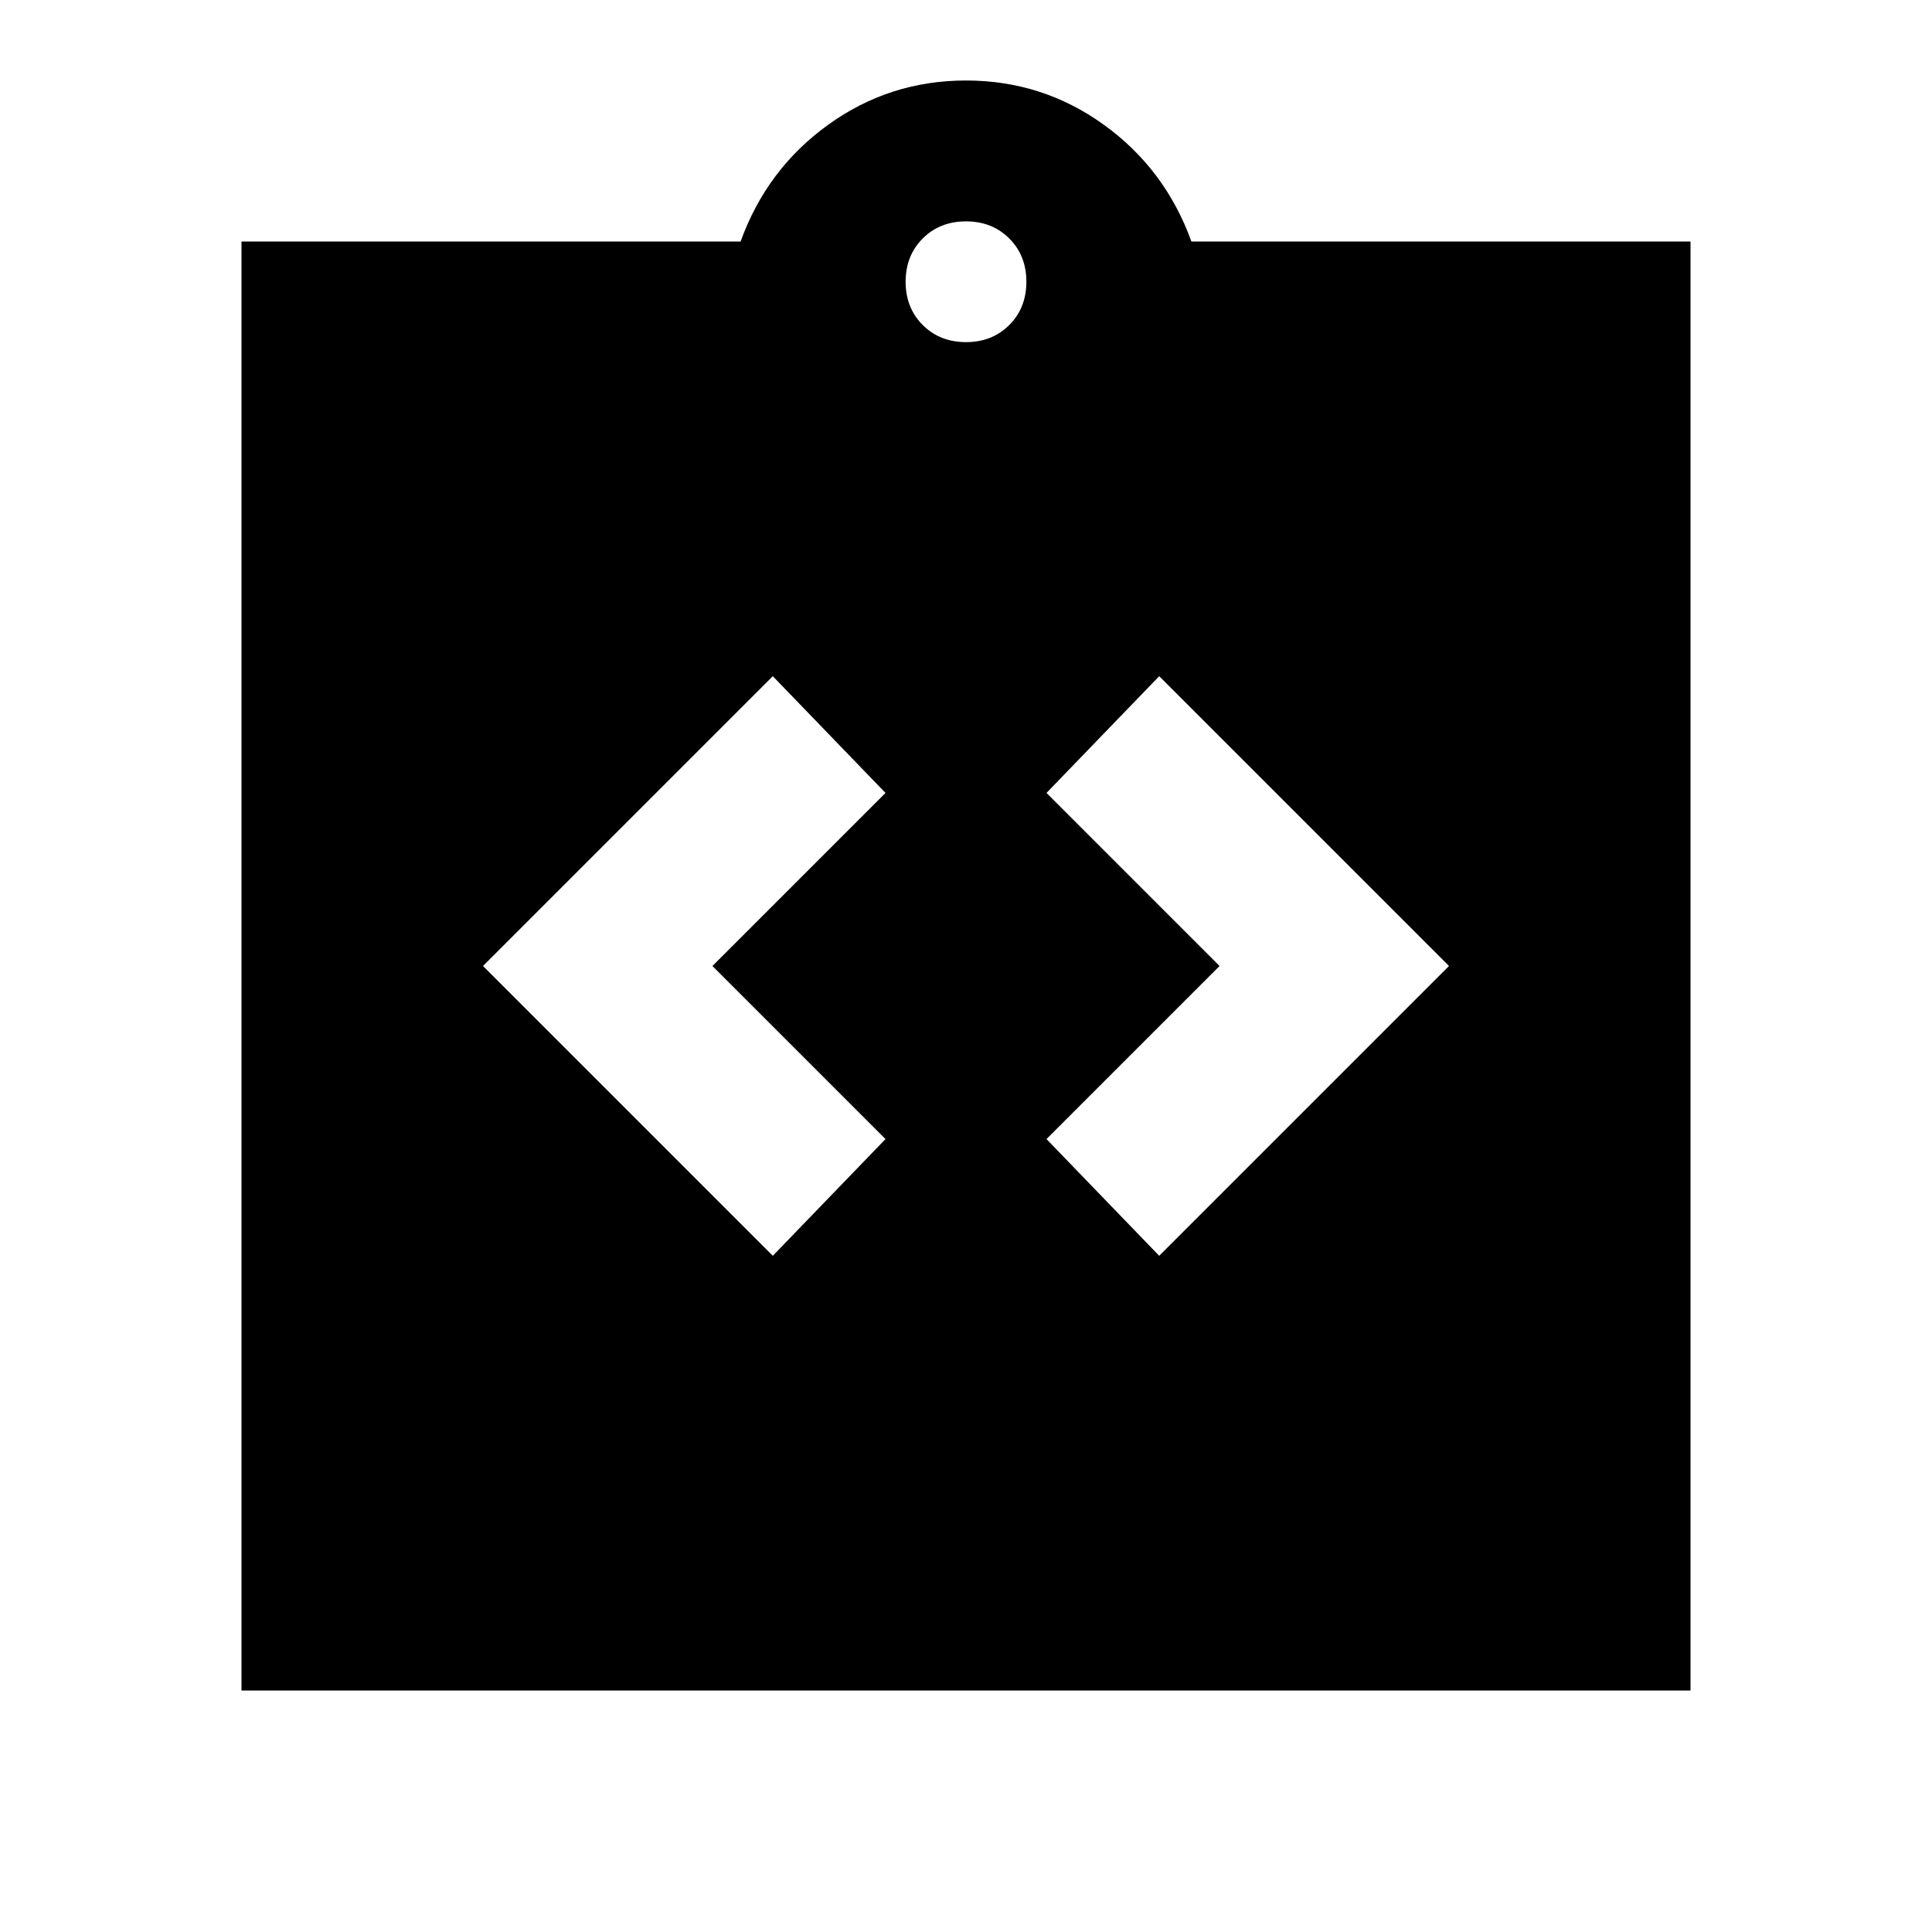 <svg xmlns="http://www.w3.org/2000/svg" height="24" viewBox="0 -960 960 960" width="24"><path d="m384-336 56-58-86-86 86-86-56-58-144 144 144 144Zm192 0 144-144-144-144-56 58 86 86-86 86 56 58ZM120-120v-720h248q13-36 43.5-58t68.5-22q38 0 68.5 22t43.5 58h248v720H120Zm360-670q13 0 21.5-8.5T510-820q0-13-8.5-21.5T480-850q-13 0-21.5 8.5T450-820q0 13 8.5 21.5T480-790Z"/></svg>